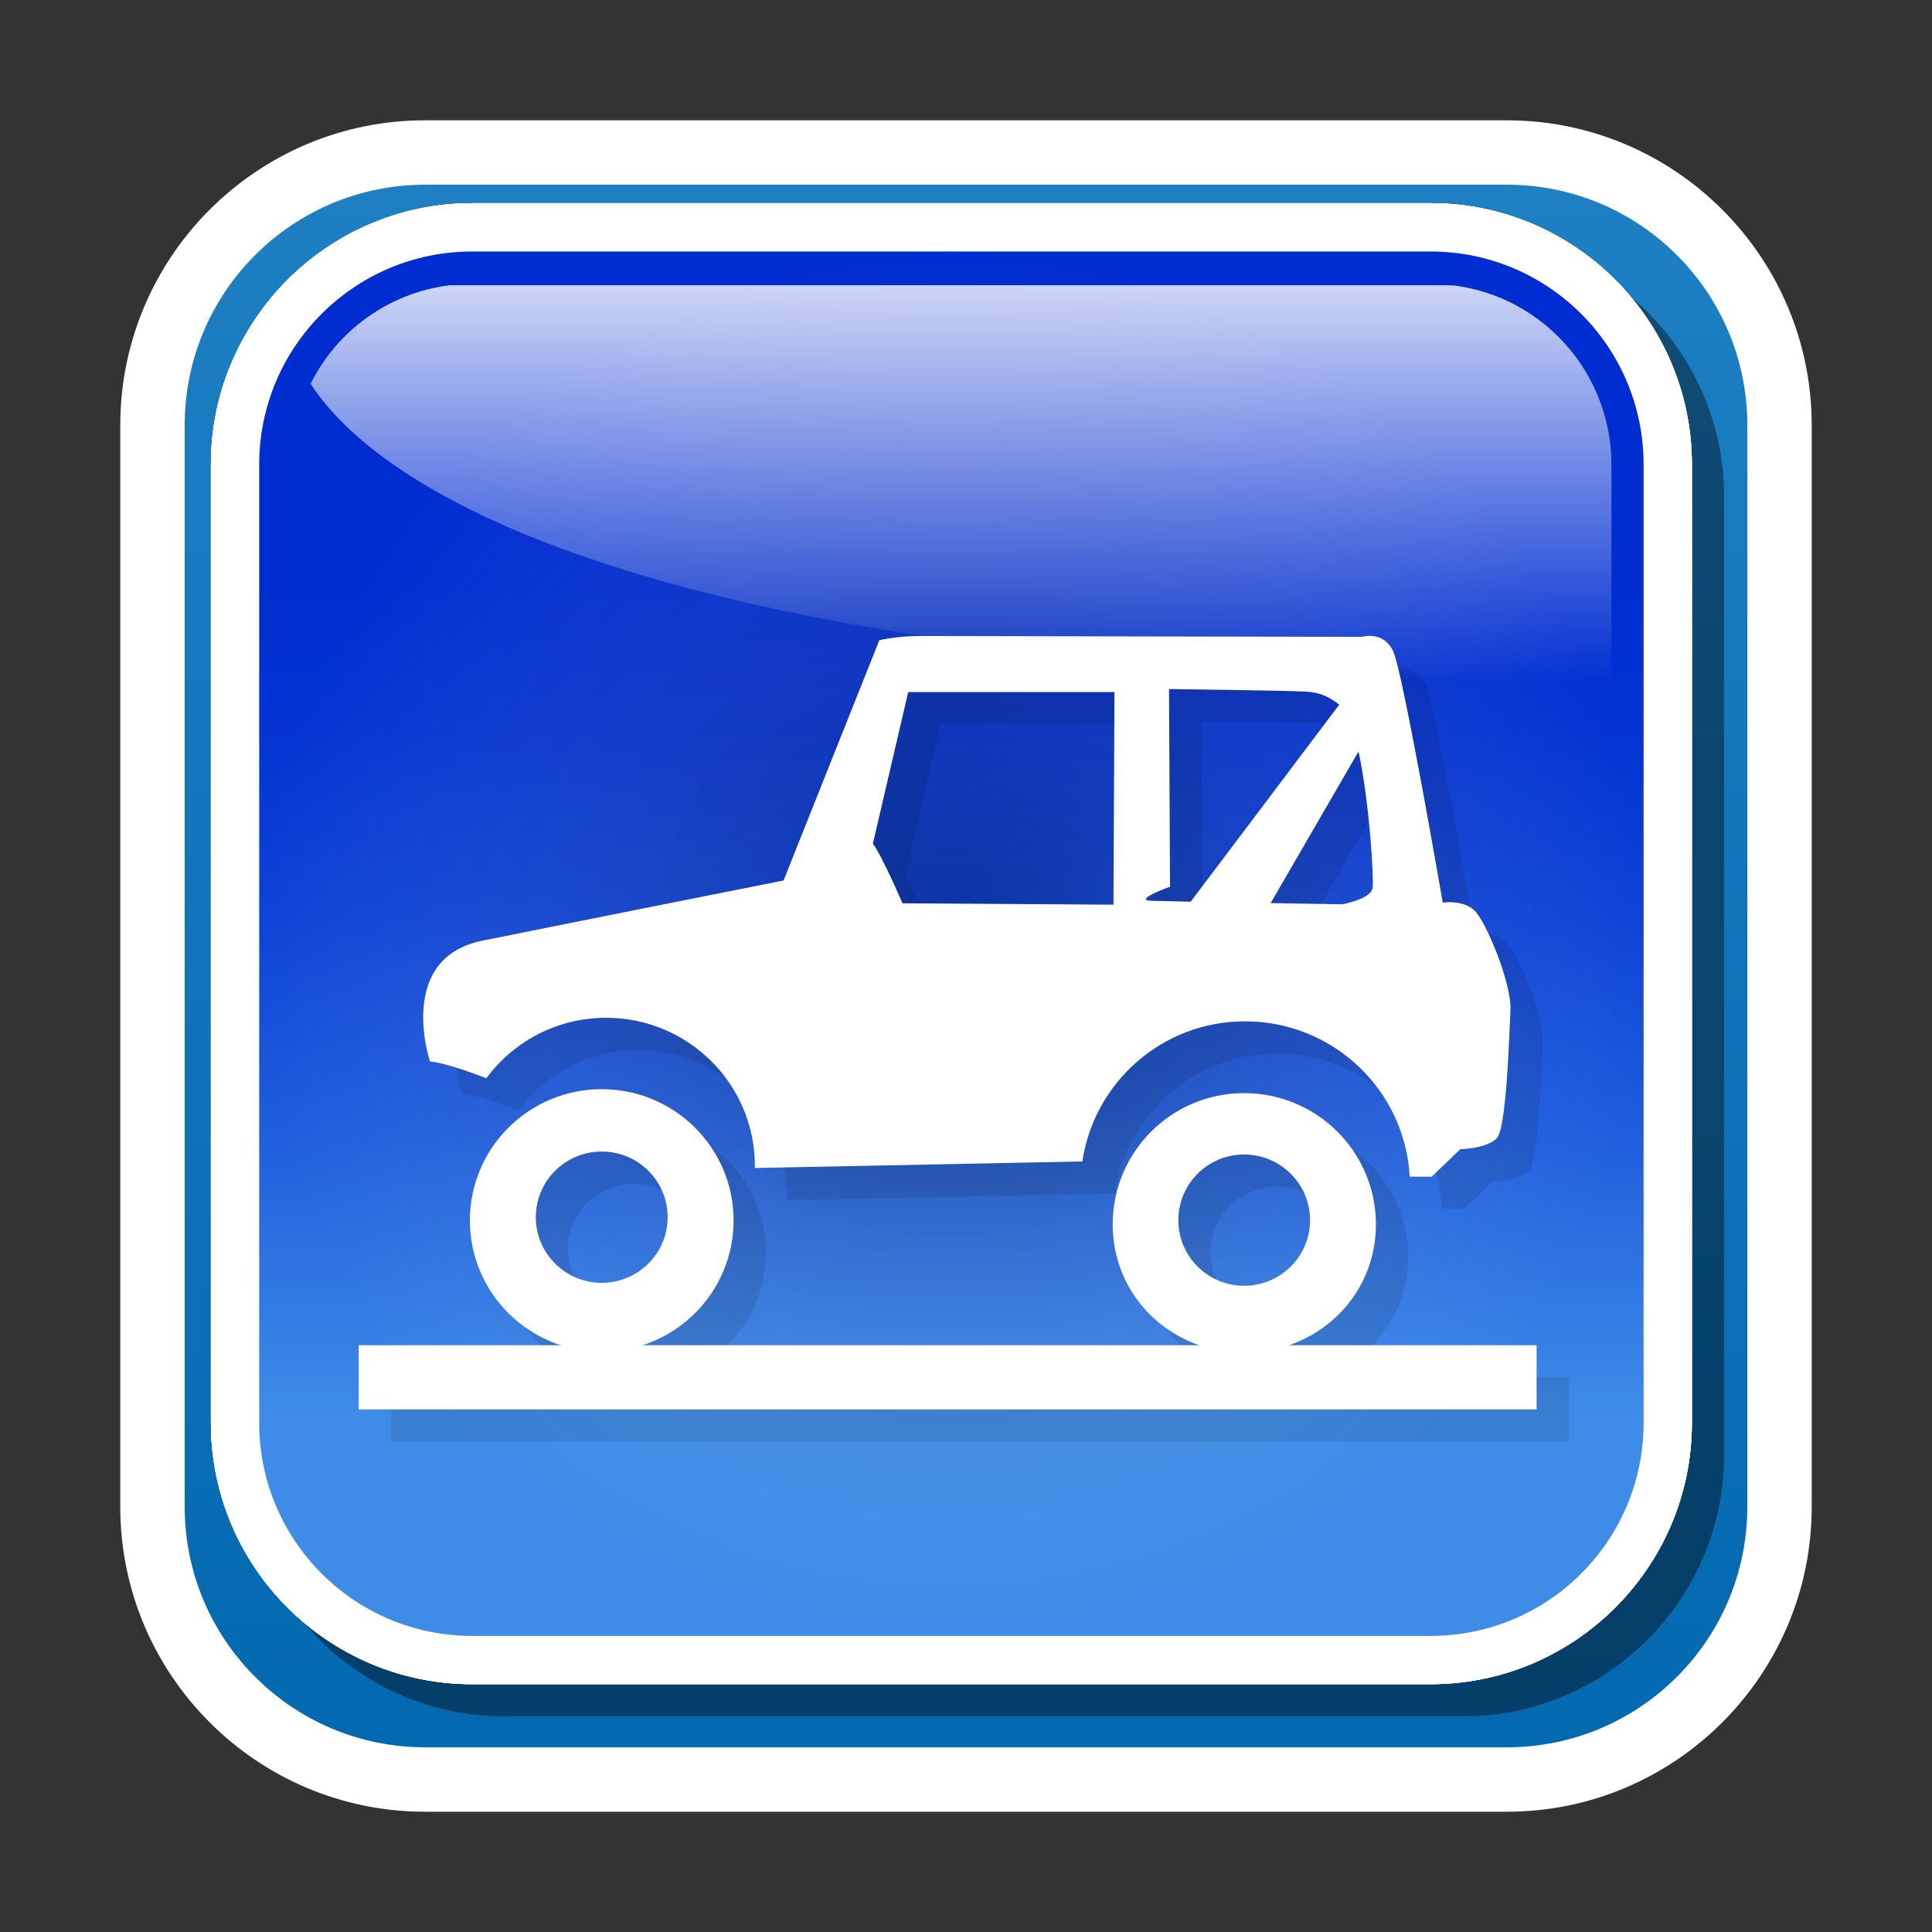 <?xml version="1.0" encoding="utf-8"?>
<!-- Generator: Adobe Illustrator 16.0.2, SVG Export Plug-In . SVG Version: 6.00 Build 0)  -->
<!DOCTYPE svg PUBLIC "-//W3C//DTD SVG 1.1//EN" "http://www.w3.org/Graphics/SVG/1.1/DTD/svg11.dtd">
<svg version="1.1" id="Layer_1" xmlns="http://www.w3.org/2000/svg" xmlns:xlink="http://www.w3.org/1999/xlink" x="0px" y="0px"
	 width="120px" height="120px" viewBox="0 0 120 120" enable-background="new 0 0 120 120" xml:space="preserve">
<rect x="0" y="0" width="120" height="120" fill="#333333" stroke="none"/>
<g id="black_white">
	<g>
		<path fill="#FFFFFF" d="M93.596,7.472H26.403c-10.439,0-18.932,8.494-18.932,18.933v67.193c0,10.438,8.493,18.932,18.932,18.932
			h67.193c10.438,0,18.932-8.493,18.932-18.932V26.405C112.527,15.966,104.034,7.472,93.596,7.472z"/>
		
			<linearGradient id="SVGID_1_" gradientUnits="userSpaceOnUse" x1="297.6" y1="-348.427" x2="297.6" y2="-251.373" gradientTransform="matrix(1 0 0 -1 -237.6 -239.9)">
			<stop  offset="0" style="stop-color:#0369B0"/>
			<stop  offset="1" style="stop-color:#1E7FC3"/>
		</linearGradient>
		<path fill="url(#SVGID_1_)" d="M93.596,11.472H26.403c-8.246,0-14.931,6.686-14.931,14.932v67.192
			c0,8.246,6.685,14.932,14.931,14.932h67.193c8.247,0,14.932-6.686,14.932-14.932V26.405
			C108.527,18.159,101.843,11.472,93.596,11.472z"/>
		<path fill="#FFFFFF" d="M100.729,83.62c-1.904,1.905-3.75,0.042-3.75,0.042s-2.922-1.627-4.789-2.667
			c-0.877-0.488-3.334-0.847-3.334-0.847s-9.377,2.945-13.859,4.125c-1.124,0.295-1.827,0.479-1.827,0.479
			S61.863,77.33,57.251,74.596c-1.026-0.609-5.44,0-5.44,0s-9.729,6.117-14.059,9.475c-0.796,0.617-6.706,0.982-6.706,0.982
			l-10.547-7.98c0,0-1.977-1.227-0.539-4.18c1.19-1.566,3.18-0.731,3.18-0.731l9.414,6.159c0,0,2.409,1.349,3.39,0.582
			C40.54,75.314,51.769,68.76,51.769,68.76s4.326-0.26,5.482,0.396c5.091,2.887,17.035,9.529,17.035,9.529s0.683-0.181,1.774-0.467
			c4.355-1.148,13.397-4.004,13.397-4.004s2.647,0.512,3.819,1.23c2.787,1.707,7.49,4.59,7.49,4.59S102.585,81.764,100.729,83.62
			L100.729,83.62z M74.626,60.986c2.688,0.722,4.267,3.552,3.524,6.32c-0.741,2.77-3.523,4.432-6.211,3.711
			c-2.69-0.721-4.269-3.551-3.526-6.32C69.154,61.928,71.938,60.266,74.626,60.986L74.626,60.986z M45.385,53.152
			c2.69,0.721,4.268,3.551,3.526,6.32c-0.742,2.769-3.524,4.43-6.214,3.709c-2.69-0.721-4.268-3.55-3.526-6.32
			C39.914,54.092,42.696,52.432,45.385,53.152L45.385,53.152z M81.495,67.316c0.716-4.291-1.835-8.477-6.003-9.592
			c-4.153-1.113-8.441,1.218-9.979,5.266l-13.247-3.586c0.672-4.263-1.872-8.405-6.014-9.515c-4.129-1.106-8.386,1.19-9.949,5.194
			l-5.18-1.402c0,0,0.41-1.783,1.49-5.509c0.813-2.805,8.296-6.003,10.062-5.733c4.94,0.752,10.033,1.596,10.033,1.596
			s4.073-3.366,5.502-4.811c0.461-0.172,1.197-1.62,3.411-1.201c5.106,1.021,12.802,3.826,13.927,4.137
			c1.126,0.312,1.575,0.811,1.893,2.384c0.33,1.627,1.119,7.333,1.119,7.333s5.112,1.854,8.061,3.027
			c1.295,0.516,1.945,0.863,2.027,2.955c0.095,2.406-1.512,10.985-1.512,10.985L81.495,67.316L81.495,67.316z"/>
	</g>
</g>
<g id="blue">
	<path fill-opacity="0.1" d="M31.33,106.609c-8.949,0-16.229-7.28-16.229-16.229V30.85c0-8.948,7.28-16.228,16.229-16.228h59.527
		c8.949,0,16.229,7.28,16.229,16.228v59.53c0,8.948-7.28,16.229-16.229,16.229H31.33"/>
	<path fill="#FFFFFF" d="M29.33,104.609c-8.949,0-16.229-7.28-16.229-16.229V28.85c0-8.948,7.28-16.228,16.229-16.228h59.527
		c8.949,0,16.229,7.28,16.229,16.228v59.53c0,8.948-7.28,16.229-16.229,16.229H29.33"/>
	
		<linearGradient id="SVGID_2_" gradientUnits="userSpaceOnUse" x1="296.694" y1="-341.509" x2="296.694" y2="-255.522" gradientTransform="matrix(1 0 0 -1 -237.6 -239.9)">
		<stop  offset="0.16" style="stop-color:#3E8CE8"/>
		<stop  offset="0.193" style="stop-color:#3984E6"/>
		<stop  offset="0.361" style="stop-color:#205EDD"/>
		<stop  offset="0.517" style="stop-color:#0E43D6"/>
		<stop  offset="0.655" style="stop-color:#0433D2"/>
		<stop  offset="0.76" style="stop-color:#002DD1"/>
	</linearGradient>
	<path fill="url(#SVGID_2_)" d="M88.857,101.609H29.33c-7.306,0-13.23-5.922-13.23-13.229V28.85c0-7.306,5.924-13.229,13.23-13.229
		h59.527c7.308,0,13.23,5.922,13.23,13.229v59.53C102.089,95.688,96.165,101.609,88.857,101.609L88.857,101.609z"/>
	<g>
		
			<radialGradient id="SVGID_3_" cx="296.693" cy="-298.516" r="42.994" gradientTransform="matrix(1 0 0 -1 -237.6 -239.9)" gradientUnits="userSpaceOnUse">
			<stop  offset="0" style="stop-color:#000000"/>
			<stop  offset="0.15" style="stop-color:#202020;stop-opacity:0.85"/>
			<stop  offset="0.482" style="stop-color:#737373;stop-opacity:0.518"/>
			<stop  offset="0.968" style="stop-color:#F6F6F6;stop-opacity:0.033"/>
			<stop  offset="1" style="stop-color:#FFFFFF;stop-opacity:0"/>
		</radialGradient>
		<path opacity="0.25" fill="url(#SVGID_3_)" enable-background="new    " d="M88.857,101.609H29.33
			c-7.306,0-13.23-5.922-13.23-13.229V28.85c0-7.306,5.924-13.229,13.23-13.229h59.527c7.308,0,13.23,5.922,13.23,13.229v59.53
			C102.089,95.688,96.165,101.609,88.857,101.609L88.857,101.609z"/>
	</g>
	<polygon fill-opacity="0.1" points="97.441,85.553 97.441,89.541 24.28,89.541 24.28,85.553 	"/>
	<path fill-opacity="0.1" d="M94.969,72.695c-0.607,0.646-2.268,0.685-2.268,0.685l-1.783,1.71l-1.357-0.007
		c-0.295-5.376-4.756-9.646-10.231-9.646c-5.14,0-9.369,3.781-10.103,8.703l-20.346,0.408c0-0.045,0.006-0.088,0.006-0.135
		c0-5.077-4.138-9.196-9.243-9.196c-3.054,0-5.754,1.479-7.436,3.753c-1.266-0.484-2.708-0.978-3.502-1.035
		c0,0-2.152-6.416,3.263-7.51c5.417-1.098,18.699-3.738,18.699-3.738l5.95-14.927c0,0,1.165-0.259,2.469-0.259
		c1.302,0,27.524,0.054,27.524,0.054s1.303-0.411,1.92,0.893c0.615,1.302,3.08,15.614,3.08,15.614s1.207-0.192,1.938,0.457
		c0.729,0.646,2.35,4.563,2.268,6.215S95.576,72.053,94.969,72.695L94.969,72.695z M58.412,44.984l-2.197,9.417
		c0.61,0.828,1.838,3.704,1.838,3.704l13.105,0.086l0.064-13.206L58.412,44.984L58.412,44.984z M82.572,44.94
		c-0.609-0.043-7.961-0.142-7.961-0.142l0.061,12.278c0.001,0-2.311,0.83-1.186,0.873c0.293,0.011,1.238,0.032,2.471,0.056
		l9.225-12.237C84.055,44.857,83.164,44.981,82.572,44.94L82.572,44.94z M86.381,48.674l-5.457,9.418
		c2.395,0.042,4.436,0.075,4.436,0.075s1.763-0.306,1.894-1.002C87.344,56.674,87.072,51.903,86.381,48.674L86.381,48.674z
		 M39.374,69.65c4.523,0,8.191,3.65,8.191,8.154c0,4.502-3.667,8.151-8.191,8.151c-4.522,0-8.189-3.649-8.189-8.151
		S34.852,69.65,39.374,69.65L39.374,69.65z M39.374,81.678c2.262,0,4.095-1.824,4.095-4.076c0-2.254-1.833-4.078-4.095-4.078
		c-2.26,0-4.094,1.824-4.094,4.078C35.28,79.854,37.114,81.678,39.374,81.678L39.374,81.678z M79.273,69.896
		c4.522,0,8.188,3.649,8.188,8.156c0,4.5-3.666,7.969-8.188,7.969c-4.515,0-8.162-3.469-8.162-7.969
		C71.111,73.546,74.76,69.896,79.273,69.896L79.273,69.896z M79.273,81.861c2.262,0,4.096-1.823,4.096-4.074
		c0-2.252-1.834-4.079-4.096-4.079c-2.258,0-4.084,1.827-4.084,4.079C75.189,80.038,77.016,81.861,79.273,81.861L79.273,81.861z"/>
	<polygon fill="#FFFFFF" points="95.441,83.553 95.441,87.541 22.28,87.541 22.28,83.553 	"/>
	<path fill="#FFFFFF" d="M92.969,70.695c-0.607,0.646-2.268,0.685-2.268,0.685l-1.783,1.71l-1.357-0.007
		c-0.295-5.376-4.756-9.646-10.231-9.646c-5.14,0-9.369,3.781-10.103,8.703l-20.346,0.408c0-0.045,0.006-0.088,0.006-0.135
		c0-5.077-4.138-9.196-9.243-9.196c-3.054,0-5.754,1.479-7.436,3.753c-1.266-0.484-2.708-0.978-3.502-1.035
		c0,0-2.152-6.416,3.263-7.51c5.417-1.097,18.699-3.737,18.699-3.737l5.95-14.927c0,0,1.165-0.259,2.469-0.259
		c1.302,0,27.524,0.054,27.524,0.054s1.303-0.411,1.92,0.893c0.615,1.302,3.08,15.614,3.08,15.614s1.207-0.192,1.938,0.456
		c0.729,0.647,2.35,4.563,2.268,6.216C93.734,64.387,93.576,70.053,92.969,70.695L92.969,70.695z M56.412,42.984l-2.197,9.417
		c0.61,0.828,1.838,3.704,1.838,3.704l13.105,0.086l0.064-13.206L56.412,42.984L56.412,42.984z M80.572,42.94
		c-0.609-0.043-7.961-0.142-7.961-0.142l0.061,12.278c0.001,0-2.311,0.83-1.186,0.873c0.293,0.011,1.238,0.032,2.471,0.056
		l9.225-12.237C82.055,42.857,81.164,42.981,80.572,42.94L80.572,42.94z M84.381,46.674l-5.457,9.418
		c2.395,0.042,4.436,0.075,4.436,0.075s1.763-0.306,1.894-1.002C85.344,54.674,85.072,49.903,84.381,46.674L84.381,46.674z
		 M37.374,67.65c4.523,0,8.191,3.65,8.191,8.154c0,4.502-3.667,8.151-8.191,8.151c-4.522,0-8.189-3.649-8.189-8.151
		S32.852,67.65,37.374,67.65L37.374,67.65z M37.374,79.678c2.262,0,4.095-1.824,4.095-4.076c0-2.254-1.833-4.078-4.095-4.078
		c-2.26,0-4.094,1.824-4.094,4.078C33.28,77.854,35.114,79.678,37.374,79.678L37.374,79.678z M77.273,67.896
		c4.522,0,8.188,3.649,8.188,8.156c0,4.5-3.666,7.969-8.188,7.969c-4.515,0-8.162-3.469-8.162-7.969
		C69.111,71.546,72.76,67.896,77.273,67.896L77.273,67.896z M77.273,79.861c2.262,0,4.096-1.823,4.096-4.074
		c0-2.252-1.834-4.079-4.096-4.079c-2.258,0-4.084,1.827-4.084,4.079C73.189,78.038,75.016,79.861,77.273,79.861L77.273,79.861z"/>
	
		<linearGradient id="SVGID_4_" gradientUnits="userSpaceOnUse" x1="297.291" y1="-282.293" x2="297.291" y2="-257.617" gradientTransform="matrix(1 0 0 -1 -237.6 -239.9)">
		<stop  offset="0" style="stop-color:#FFFFFF;stop-opacity:0"/>
		<stop  offset="1" style="stop-color:#FFFFFF;stop-opacity:0.8"/>
	</linearGradient>
	<path fill="url(#SVGID_4_)" d="M36.279,34.575c-10.953-3.797-15.283-8.096-16.986-10.74c1.672-3.347,4.899-5.653,8.636-6.118
		c0.237,0,61.958,0,61.958,0l0.297,0.01c0,0,0.086,0.005,0.168,0.008c5.557,0.737,9.737,5.503,9.737,11.116c0,0,0,10.497,0,13.541
		C72.244,42.233,50.784,39.604,36.279,34.575"/>
</g>
<g id="green">
	<path fill-opacity="0.1" d="M31.33,106.609c-8.949,0-16.229-7.28-16.229-16.229V30.85c0-8.948,7.28-16.228,16.229-16.228h59.527
		c8.949,0,16.229,7.28,16.229,16.228v59.53c0,8.948-7.28,16.229-16.229,16.229H31.33"/>
	<path fill="#FFFFFF" d="M29.33,104.609c-8.949,0-16.229-7.28-16.229-16.229V28.85c0-8.948,7.28-16.228,16.229-16.228h59.527
		c8.949,0,16.229,7.28,16.229,16.228v59.53c0,8.948-7.28,16.229-16.229,16.229H29.33"/>
	
		<linearGradient id="SVGID_5_" gradientUnits="userSpaceOnUse" x1="296.694" y1="-341.509" x2="296.694" y2="-255.522" gradientTransform="matrix(1 0 0 -1 -237.6 -239.9)">
		<stop  offset="0.16" style="stop-color:#3E8CE8"/>
		<stop  offset="0.193" style="stop-color:#3984E6"/>
		<stop  offset="0.361" style="stop-color:#205EDD"/>
		<stop  offset="0.517" style="stop-color:#0E43D6"/>
		<stop  offset="0.655" style="stop-color:#0433D2"/>
		<stop  offset="0.76" style="stop-color:#002DD1"/>
	</linearGradient>
	<path fill="url(#SVGID_5_)" d="M88.857,101.609H29.33c-7.306,0-13.23-5.922-13.23-13.229V28.85c0-7.306,5.924-13.229,13.23-13.229
		h59.527c7.308,0,13.23,5.922,13.23,13.229v59.53C102.089,95.688,96.165,101.609,88.857,101.609L88.857,101.609z"/>
	<g>
		
			<radialGradient id="SVGID_6_" cx="296.693" cy="-298.516" r="42.994" gradientTransform="matrix(1 0 0 -1 -237.6 -239.9)" gradientUnits="userSpaceOnUse">
			<stop  offset="0" style="stop-color:#000000"/>
			<stop  offset="0.15" style="stop-color:#202020;stop-opacity:0.85"/>
			<stop  offset="0.482" style="stop-color:#737373;stop-opacity:0.518"/>
			<stop  offset="0.968" style="stop-color:#F6F6F6;stop-opacity:0.033"/>
			<stop  offset="1" style="stop-color:#FFFFFF;stop-opacity:0"/>
		</radialGradient>
		<path opacity="0.25" fill="url(#SVGID_6_)" enable-background="new    " d="M88.857,101.609H29.33
			c-7.306,0-13.23-5.922-13.23-13.229V28.85c0-7.306,5.924-13.229,13.23-13.229h59.527c7.308,0,13.23,5.922,13.23,13.229v59.53
			C102.089,95.688,96.165,101.609,88.857,101.609L88.857,101.609z"/>
	</g>
	<polygon fill-opacity="0.1" points="97.441,85.553 97.441,89.541 24.28,89.541 24.28,85.553 	"/>
	<path fill-opacity="0.1" d="M94.969,72.695c-0.607,0.646-2.268,0.685-2.268,0.685l-1.783,1.71l-1.357-0.007
		c-0.295-5.376-4.756-9.646-10.231-9.646c-5.14,0-9.369,3.781-10.103,8.703l-20.346,0.408c0-0.045,0.006-0.088,0.006-0.135
		c0-5.077-4.138-9.196-9.243-9.196c-3.054,0-5.754,1.479-7.436,3.753c-1.266-0.484-2.708-0.978-3.502-1.035
		c0,0-2.152-6.416,3.263-7.51c5.417-1.098,18.699-3.738,18.699-3.738l5.95-14.927c0,0,1.165-0.259,2.469-0.259
		c1.302,0,27.524,0.054,27.524,0.054s1.303-0.411,1.92,0.893c0.615,1.302,3.08,15.614,3.08,15.614s1.207-0.192,1.938,0.457
		c0.729,0.646,2.35,4.563,2.268,6.215S95.576,72.053,94.969,72.695L94.969,72.695z M58.412,44.984l-2.197,9.417
		c0.61,0.828,1.838,3.704,1.838,3.704l13.105,0.086l0.064-13.206L58.412,44.984L58.412,44.984z M82.572,44.94
		c-0.609-0.043-7.961-0.142-7.961-0.142l0.061,12.278c0.001,0-2.311,0.83-1.186,0.873c0.293,0.011,1.238,0.032,2.471,0.056
		l9.225-12.237C84.055,44.857,83.164,44.981,82.572,44.94L82.572,44.94z M86.381,48.674l-5.457,9.418
		c2.395,0.042,4.436,0.075,4.436,0.075s1.763-0.306,1.894-1.002C87.344,56.674,87.072,51.903,86.381,48.674L86.381,48.674z
		 M39.374,69.65c4.523,0,8.191,3.65,8.191,8.154c0,4.502-3.667,8.151-8.191,8.151c-4.522,0-8.189-3.649-8.189-8.151
		S34.852,69.65,39.374,69.65L39.374,69.65z M39.374,81.678c2.262,0,4.095-1.824,4.095-4.076c0-2.254-1.833-4.078-4.095-4.078
		c-2.26,0-4.094,1.824-4.094,4.078C35.28,79.854,37.114,81.678,39.374,81.678L39.374,81.678z M79.273,69.896
		c4.522,0,8.188,3.649,8.188,8.156c0,4.5-3.666,7.969-8.188,7.969c-4.515,0-8.162-3.469-8.162-7.969
		C71.111,73.546,74.76,69.896,79.273,69.896L79.273,69.896z M79.273,81.861c2.262,0,4.096-1.823,4.096-4.074
		c0-2.252-1.834-4.079-4.096-4.079c-2.258,0-4.084,1.827-4.084,4.079C75.189,80.038,77.016,81.861,79.273,81.861L79.273,81.861z"/>
	<polygon fill="#FFFFFF" points="95.441,83.553 95.441,87.541 22.28,87.541 22.28,83.553 	"/>
	<path fill="#FFFFFF" d="M92.969,70.695c-0.607,0.646-2.268,0.685-2.268,0.685l-1.783,1.71l-1.357-0.007
		c-0.295-5.376-4.756-9.646-10.231-9.646c-5.14,0-9.369,3.781-10.103,8.703l-20.346,0.408c0-0.045,0.006-0.088,0.006-0.135
		c0-5.077-4.138-9.196-9.243-9.196c-3.054,0-5.754,1.479-7.436,3.753c-1.266-0.484-2.708-0.978-3.502-1.035
		c0,0-2.152-6.416,3.263-7.51c5.417-1.097,18.699-3.737,18.699-3.737l5.95-14.927c0,0,1.165-0.259,2.469-0.259
		c1.302,0,27.524,0.054,27.524,0.054s1.303-0.411,1.92,0.893c0.615,1.302,3.08,15.614,3.08,15.614s1.207-0.192,1.938,0.456
		c0.729,0.647,2.35,4.563,2.268,6.216C93.734,64.387,93.576,70.053,92.969,70.695L92.969,70.695z M56.412,42.984l-2.197,9.417
		c0.61,0.828,1.838,3.704,1.838,3.704l13.105,0.086l0.064-13.206L56.412,42.984L56.412,42.984z M80.572,42.94
		c-0.609-0.043-7.961-0.142-7.961-0.142l0.061,12.278c0.001,0-2.311,0.83-1.186,0.873c0.293,0.011,1.238,0.032,2.471,0.056
		l9.225-12.237C82.055,42.857,81.164,42.981,80.572,42.94L80.572,42.94z M84.381,46.674l-5.457,9.418
		c2.395,0.042,4.436,0.075,4.436,0.075s1.763-0.306,1.894-1.002C85.344,54.674,85.072,49.903,84.381,46.674L84.381,46.674z
		 M37.374,67.65c4.523,0,8.191,3.65,8.191,8.154c0,4.502-3.667,8.151-8.191,8.151c-4.522,0-8.189-3.649-8.189-8.151
		S32.852,67.65,37.374,67.65L37.374,67.65z M37.374,79.678c2.262,0,4.095-1.824,4.095-4.076c0-2.254-1.833-4.078-4.095-4.078
		c-2.26,0-4.094,1.824-4.094,4.078C33.28,77.854,35.114,79.678,37.374,79.678L37.374,79.678z M77.273,67.896
		c4.522,0,8.188,3.649,8.188,8.156c0,4.5-3.666,7.969-8.188,7.969c-4.515,0-8.162-3.469-8.162-7.969
		C69.111,71.546,72.76,67.896,77.273,67.896L77.273,67.896z M77.273,79.861c2.262,0,4.096-1.823,4.096-4.074
		c0-2.252-1.834-4.079-4.096-4.079c-2.258,0-4.084,1.827-4.084,4.079C73.189,78.038,75.016,79.861,77.273,79.861L77.273,79.861z"/>
	
		<linearGradient id="SVGID_7_" gradientUnits="userSpaceOnUse" x1="297.291" y1="-282.293" x2="297.291" y2="-257.617" gradientTransform="matrix(1 0 0 -1 -237.6 -239.9)">
		<stop  offset="0" style="stop-color:#FFFFFF;stop-opacity:0"/>
		<stop  offset="1" style="stop-color:#FFFFFF;stop-opacity:0.8"/>
	</linearGradient>
	<path fill="url(#SVGID_7_)" d="M36.279,34.575c-10.953-3.797-15.283-8.096-16.986-10.74c1.672-3.347,4.899-5.653,8.636-6.118
		c0.237,0,61.958,0,61.958,0l0.297,0.01c0,0,0.086,0.005,0.168,0.008c5.557,0.737,9.737,5.503,9.737,11.116c0,0,0,10.497,0,13.541
		C72.244,42.233,50.784,39.604,36.279,34.575"/>
</g>
<g id="kia">
	<path fill-opacity="0.1" d="M31.33,106.609c-8.949,0-16.229-7.28-16.229-16.229V30.85c0-8.948,7.28-16.228,16.229-16.228h59.527
		c8.949,0,16.229,7.28,16.229,16.228v59.53c0,8.948-7.28,16.229-16.229,16.229H31.33"/>
	<path fill="#FFFFFF" d="M29.33,104.609c-8.949,0-16.229-7.28-16.229-16.229V28.85c0-8.948,7.28-16.228,16.229-16.228h59.527
		c8.949,0,16.229,7.28,16.229,16.228v59.53c0,8.948-7.28,16.229-16.229,16.229H29.33"/>
	
		<linearGradient id="SVGID_8_" gradientUnits="userSpaceOnUse" x1="296.694" y1="-341.509" x2="296.694" y2="-255.522" gradientTransform="matrix(1 0 0 -1 -237.6 -239.9)">
		<stop  offset="0.16" style="stop-color:#3E8CE8"/>
		<stop  offset="0.193" style="stop-color:#3984E6"/>
		<stop  offset="0.361" style="stop-color:#205EDD"/>
		<stop  offset="0.517" style="stop-color:#0E43D6"/>
		<stop  offset="0.655" style="stop-color:#0433D2"/>
		<stop  offset="0.76" style="stop-color:#002DD1"/>
	</linearGradient>
	<path fill="url(#SVGID_8_)" d="M88.857,101.609H29.33c-7.306,0-13.23-5.922-13.23-13.229V28.85c0-7.306,5.924-13.229,13.23-13.229
		h59.527c7.308,0,13.23,5.922,13.23,13.229v59.53C102.089,95.688,96.165,101.609,88.857,101.609L88.857,101.609z"/>
	<g>
		
			<radialGradient id="SVGID_9_" cx="296.693" cy="-298.516" r="42.994" gradientTransform="matrix(1 0 0 -1 -237.6 -239.9)" gradientUnits="userSpaceOnUse">
			<stop  offset="0" style="stop-color:#000000"/>
			<stop  offset="0.15" style="stop-color:#202020;stop-opacity:0.85"/>
			<stop  offset="0.482" style="stop-color:#737373;stop-opacity:0.518"/>
			<stop  offset="0.968" style="stop-color:#F6F6F6;stop-opacity:0.033"/>
			<stop  offset="1" style="stop-color:#FFFFFF;stop-opacity:0"/>
		</radialGradient>
		<path opacity="0.25" fill="url(#SVGID_9_)" enable-background="new    " d="M88.857,101.609H29.33
			c-7.306,0-13.23-5.922-13.23-13.229V28.85c0-7.306,5.924-13.229,13.23-13.229h59.527c7.308,0,13.23,5.922,13.23,13.229v59.53
			C102.089,95.688,96.165,101.609,88.857,101.609L88.857,101.609z"/>
	</g>
	<polygon fill-opacity="0.1" points="97.441,85.553 97.441,89.541 24.28,89.541 24.28,85.553 	"/>
	<path fill-opacity="0.1" d="M94.969,72.695c-0.607,0.646-2.268,0.685-2.268,0.685l-1.783,1.71l-1.357-0.007
		c-0.295-5.376-4.756-9.646-10.231-9.646c-5.14,0-9.369,3.781-10.103,8.703l-20.346,0.408c0-0.045,0.006-0.088,0.006-0.135
		c0-5.077-4.138-9.196-9.243-9.196c-3.054,0-5.754,1.479-7.436,3.753c-1.266-0.484-2.708-0.978-3.502-1.035
		c0,0-2.152-6.416,3.263-7.51c5.417-1.098,18.699-3.738,18.699-3.738l5.95-14.927c0,0,1.165-0.259,2.469-0.259
		c1.302,0,27.524,0.054,27.524,0.054s1.303-0.411,1.92,0.893c0.615,1.302,3.08,15.614,3.08,15.614s1.207-0.192,1.938,0.457
		c0.729,0.646,2.35,4.563,2.268,6.215S95.576,72.053,94.969,72.695L94.969,72.695z M58.412,44.984l-2.197,9.417
		c0.61,0.828,1.838,3.704,1.838,3.704l13.105,0.086l0.064-13.206L58.412,44.984L58.412,44.984z M82.572,44.94
		c-0.609-0.043-7.961-0.142-7.961-0.142l0.061,12.278c0.001,0-2.311,0.83-1.186,0.873c0.293,0.011,1.238,0.032,2.471,0.056
		l9.225-12.237C84.055,44.857,83.164,44.981,82.572,44.94L82.572,44.94z M86.381,48.674l-5.457,9.418
		c2.395,0.042,4.436,0.075,4.436,0.075s1.763-0.306,1.894-1.002C87.344,56.674,87.072,51.903,86.381,48.674L86.381,48.674z
		 M39.374,69.65c4.523,0,8.191,3.65,8.191,8.154c0,4.502-3.667,8.151-8.191,8.151c-4.522,0-8.189-3.649-8.189-8.151
		S34.852,69.65,39.374,69.65L39.374,69.65z M39.374,81.678c2.262,0,4.095-1.824,4.095-4.076c0-2.254-1.833-4.078-4.095-4.078
		c-2.26,0-4.094,1.824-4.094,4.078C35.28,79.854,37.114,81.678,39.374,81.678L39.374,81.678z M79.273,69.896
		c4.522,0,8.188,3.649,8.188,8.156c0,4.5-3.666,7.969-8.188,7.969c-4.515,0-8.162-3.469-8.162-7.969
		C71.111,73.546,74.76,69.896,79.273,69.896L79.273,69.896z M79.273,81.861c2.262,0,4.096-1.823,4.096-4.074
		c0-2.252-1.834-4.079-4.096-4.079c-2.258,0-4.084,1.827-4.084,4.079C75.189,80.038,77.016,81.861,79.273,81.861L79.273,81.861z"/>
	<polygon fill="#FFFFFF" points="95.441,83.553 95.441,87.541 22.28,87.541 22.28,83.553 	"/>
	<path fill="#FFFFFF" d="M92.969,70.695c-0.607,0.646-2.268,0.685-2.268,0.685l-1.783,1.71l-1.357-0.007
		c-0.295-5.376-4.756-9.646-10.231-9.646c-5.14,0-9.369,3.781-10.103,8.703l-20.346,0.408c0-0.045,0.006-0.088,0.006-0.135
		c0-5.077-4.138-9.196-9.243-9.196c-3.054,0-5.754,1.479-7.436,3.753c-1.266-0.484-2.708-0.978-3.502-1.035
		c0,0-2.152-6.416,3.263-7.51c5.417-1.097,18.699-3.737,18.699-3.737l5.95-14.927c0,0,1.165-0.259,2.469-0.259
		c1.302,0,27.524,0.054,27.524,0.054s1.303-0.411,1.92,0.893c0.615,1.302,3.08,15.614,3.08,15.614s1.207-0.192,1.938,0.456
		c0.729,0.647,2.35,4.563,2.268,6.216C93.734,64.387,93.576,70.053,92.969,70.695L92.969,70.695z M56.412,42.984l-2.197,9.417
		c0.61,0.828,1.838,3.704,1.838,3.704l13.105,0.086l0.064-13.206L56.412,42.984L56.412,42.984z M80.572,42.94
		c-0.609-0.043-7.961-0.142-7.961-0.142l0.061,12.278c0.001,0-2.311,0.83-1.186,0.873c0.293,0.011,1.238,0.032,2.471,0.056
		l9.225-12.237C82.055,42.857,81.164,42.981,80.572,42.94L80.572,42.94z M84.381,46.674l-5.457,9.418
		c2.395,0.042,4.436,0.075,4.436,0.075s1.763-0.306,1.894-1.002C85.344,54.674,85.072,49.903,84.381,46.674L84.381,46.674z
		 M37.374,67.65c4.523,0,8.191,3.65,8.191,8.154c0,4.502-3.667,8.151-8.191,8.151c-4.522,0-8.189-3.649-8.189-8.151
		S32.852,67.65,37.374,67.65L37.374,67.65z M37.374,79.678c2.262,0,4.095-1.824,4.095-4.076c0-2.254-1.833-4.078-4.095-4.078
		c-2.26,0-4.094,1.824-4.094,4.078C33.28,77.854,35.114,79.678,37.374,79.678L37.374,79.678z M77.273,67.896
		c4.522,0,8.188,3.649,8.188,8.156c0,4.5-3.666,7.969-8.188,7.969c-4.515,0-8.162-3.469-8.162-7.969
		C69.111,71.546,72.76,67.896,77.273,67.896L77.273,67.896z M77.273,79.861c2.262,0,4.096-1.823,4.096-4.074
		c0-2.252-1.834-4.079-4.096-4.079c-2.258,0-4.084,1.827-4.084,4.079C73.189,78.038,75.016,79.861,77.273,79.861L77.273,79.861z"/>
	
		<linearGradient id="SVGID_10_" gradientUnits="userSpaceOnUse" x1="297.291" y1="-282.293" x2="297.291" y2="-257.617" gradientTransform="matrix(1 0 0 -1 -237.6 -239.9)">
		<stop  offset="0" style="stop-color:#FFFFFF;stop-opacity:0"/>
		<stop  offset="1" style="stop-color:#FFFFFF;stop-opacity:0.8"/>
	</linearGradient>
	<path fill="url(#SVGID_10_)" d="M36.279,34.575c-10.953-3.797-15.283-8.096-16.986-10.74c1.672-3.347,4.899-5.653,8.636-6.118
		c0.237,0,61.958,0,61.958,0l0.297,0.01c0,0,0.086,0.005,0.168,0.008c5.557,0.737,9.737,5.503,9.737,11.116c0,0,0,10.497,0,13.541
		C72.244,42.233,50.784,39.604,36.279,34.575"/>
</g>
<g id="orange">
	<path fill-opacity="0.1" d="M31.33,106.609c-8.949,0-16.229-7.28-16.229-16.229V30.85c0-8.948,7.28-16.228,16.229-16.228h59.527
		c8.949,0,16.229,7.28,16.229,16.228v59.53c0,8.948-7.28,16.229-16.229,16.229H31.33"/>
	<path fill="#FFFFFF" d="M29.33,104.609c-8.949,0-16.229-7.28-16.229-16.229V28.85c0-8.948,7.28-16.228,16.229-16.228h59.527
		c8.949,0,16.229,7.28,16.229,16.228v59.53c0,8.948-7.28,16.229-16.229,16.229H29.33"/>
	
		<linearGradient id="SVGID_11_" gradientUnits="userSpaceOnUse" x1="296.694" y1="-341.509" x2="296.694" y2="-255.522" gradientTransform="matrix(1 0 0 -1 -237.6 -239.9)">
		<stop  offset="0.16" style="stop-color:#3E8CE8"/>
		<stop  offset="0.193" style="stop-color:#3984E6"/>
		<stop  offset="0.361" style="stop-color:#205EDD"/>
		<stop  offset="0.517" style="stop-color:#0E43D6"/>
		<stop  offset="0.655" style="stop-color:#0433D2"/>
		<stop  offset="0.76" style="stop-color:#002DD1"/>
	</linearGradient>
	<path fill="url(#SVGID_11_)" d="M88.857,101.609H29.33c-7.306,0-13.23-5.922-13.23-13.229V28.85c0-7.306,5.924-13.229,13.23-13.229
		h59.527c7.308,0,13.23,5.922,13.23,13.229v59.53C102.089,95.688,96.165,101.609,88.857,101.609L88.857,101.609z"/>
	<g>
		
			<radialGradient id="SVGID_12_" cx="296.693" cy="-298.516" r="42.994" gradientTransform="matrix(1 0 0 -1 -237.6 -239.9)" gradientUnits="userSpaceOnUse">
			<stop  offset="0" style="stop-color:#000000"/>
			<stop  offset="0.15" style="stop-color:#202020;stop-opacity:0.85"/>
			<stop  offset="0.482" style="stop-color:#737373;stop-opacity:0.518"/>
			<stop  offset="0.968" style="stop-color:#F6F6F6;stop-opacity:0.033"/>
			<stop  offset="1" style="stop-color:#FFFFFF;stop-opacity:0"/>
		</radialGradient>
		<path opacity="0.25" fill="url(#SVGID_12_)" enable-background="new    " d="M88.857,101.609H29.33
			c-7.306,0-13.23-5.922-13.23-13.229V28.85c0-7.306,5.924-13.229,13.23-13.229h59.527c7.308,0,13.23,5.922,13.23,13.229v59.53
			C102.089,95.688,96.165,101.609,88.857,101.609L88.857,101.609z"/>
	</g>
	<polygon fill-opacity="0.1" points="97.441,85.553 97.441,89.541 24.28,89.541 24.28,85.553 	"/>
	<path fill-opacity="0.1" d="M94.969,72.695c-0.607,0.646-2.268,0.685-2.268,0.685l-1.783,1.71l-1.357-0.007
		c-0.295-5.376-4.756-9.646-10.231-9.646c-5.14,0-9.369,3.781-10.103,8.703l-20.346,0.408c0-0.045,0.006-0.088,0.006-0.135
		c0-5.077-4.138-9.196-9.243-9.196c-3.054,0-5.754,1.479-7.436,3.753c-1.266-0.484-2.708-0.978-3.502-1.035
		c0,0-2.152-6.416,3.263-7.51c5.417-1.098,18.699-3.738,18.699-3.738l5.95-14.927c0,0,1.165-0.259,2.469-0.259
		c1.302,0,27.524,0.054,27.524,0.054s1.303-0.411,1.92,0.893c0.615,1.302,3.08,15.614,3.08,15.614s1.207-0.192,1.938,0.457
		c0.729,0.646,2.35,4.563,2.268,6.215S95.576,72.053,94.969,72.695L94.969,72.695z M58.412,44.984l-2.197,9.417
		c0.61,0.828,1.838,3.704,1.838,3.704l13.105,0.086l0.064-13.206L58.412,44.984L58.412,44.984z M82.572,44.94
		c-0.609-0.043-7.961-0.142-7.961-0.142l0.061,12.278c0.001,0-2.311,0.83-1.186,0.873c0.293,0.011,1.238,0.032,2.471,0.056
		l9.225-12.237C84.055,44.857,83.164,44.981,82.572,44.94L82.572,44.94z M86.381,48.674l-5.457,9.418
		c2.395,0.042,4.436,0.075,4.436,0.075s1.763-0.306,1.894-1.002C87.344,56.674,87.072,51.903,86.381,48.674L86.381,48.674z
		 M39.374,69.65c4.523,0,8.191,3.65,8.191,8.154c0,4.502-3.667,8.151-8.191,8.151c-4.522,0-8.189-3.649-8.189-8.151
		S34.852,69.65,39.374,69.65L39.374,69.65z M39.374,81.678c2.262,0,4.095-1.824,4.095-4.076c0-2.254-1.833-4.078-4.095-4.078
		c-2.26,0-4.094,1.824-4.094,4.078C35.28,79.854,37.114,81.678,39.374,81.678L39.374,81.678z M79.273,69.896
		c4.522,0,8.188,3.649,8.188,8.156c0,4.5-3.666,7.969-8.188,7.969c-4.515,0-8.162-3.469-8.162-7.969
		C71.111,73.546,74.76,69.896,79.273,69.896L79.273,69.896z M79.273,81.861c2.262,0,4.096-1.823,4.096-4.074
		c0-2.252-1.834-4.079-4.096-4.079c-2.258,0-4.084,1.827-4.084,4.079C75.189,80.038,77.016,81.861,79.273,81.861L79.273,81.861z"/>
	<polygon fill="#FFFFFF" points="95.441,83.553 95.441,87.541 22.28,87.541 22.28,83.553 	"/>
	<path fill="#FFFFFF" d="M92.969,70.695c-0.607,0.646-2.268,0.685-2.268,0.685l-1.783,1.71l-1.357-0.007
		c-0.295-5.376-4.756-9.646-10.231-9.646c-5.14,0-9.369,3.781-10.103,8.703l-20.346,0.408c0-0.045,0.006-0.088,0.006-0.135
		c0-5.077-4.138-9.196-9.243-9.196c-3.054,0-5.754,1.479-7.436,3.753c-1.266-0.484-2.708-0.978-3.502-1.035
		c0,0-2.152-6.416,3.263-7.51c5.417-1.097,18.699-3.737,18.699-3.737l5.95-14.927c0,0,1.165-0.259,2.469-0.259
		c1.302,0,27.524,0.054,27.524,0.054s1.303-0.411,1.92,0.893c0.615,1.302,3.08,15.614,3.08,15.614s1.207-0.192,1.938,0.456
		c0.729,0.647,2.35,4.563,2.268,6.216C93.734,64.387,93.576,70.053,92.969,70.695L92.969,70.695z M56.412,42.984l-2.197,9.417
		c0.61,0.828,1.838,3.704,1.838,3.704l13.105,0.086l0.064-13.206L56.412,42.984L56.412,42.984z M80.572,42.94
		c-0.609-0.043-7.961-0.142-7.961-0.142l0.061,12.278c0.001,0-2.311,0.83-1.186,0.873c0.293,0.011,1.238,0.032,2.471,0.056
		l9.225-12.237C82.055,42.857,81.164,42.981,80.572,42.94L80.572,42.94z M84.381,46.674l-5.457,9.418
		c2.395,0.042,4.436,0.075,4.436,0.075s1.763-0.306,1.894-1.002C85.344,54.674,85.072,49.903,84.381,46.674L84.381,46.674z
		 M37.374,67.65c4.523,0,8.191,3.65,8.191,8.154c0,4.502-3.667,8.151-8.191,8.151c-4.522,0-8.189-3.649-8.189-8.151
		S32.852,67.65,37.374,67.65L37.374,67.65z M37.374,79.678c2.262,0,4.095-1.824,4.095-4.076c0-2.254-1.833-4.078-4.095-4.078
		c-2.26,0-4.094,1.824-4.094,4.078C33.28,77.854,35.114,79.678,37.374,79.678L37.374,79.678z M77.273,67.896
		c4.522,0,8.188,3.649,8.188,8.156c0,4.5-3.666,7.969-8.188,7.969c-4.515,0-8.162-3.469-8.162-7.969
		C69.111,71.546,72.76,67.896,77.273,67.896L77.273,67.896z M77.273,79.861c2.262,0,4.096-1.823,4.096-4.074
		c0-2.252-1.834-4.079-4.096-4.079c-2.258,0-4.084,1.827-4.084,4.079C73.189,78.038,75.016,79.861,77.273,79.861L77.273,79.861z"/>
	
		<linearGradient id="SVGID_13_" gradientUnits="userSpaceOnUse" x1="297.291" y1="-282.293" x2="297.291" y2="-257.617" gradientTransform="matrix(1 0 0 -1 -237.6 -239.9)">
		<stop  offset="0" style="stop-color:#FFFFFF;stop-opacity:0"/>
		<stop  offset="1" style="stop-color:#FFFFFF;stop-opacity:0.8"/>
	</linearGradient>
	<path fill="url(#SVGID_13_)" d="M36.279,34.575c-10.953-3.797-15.283-8.096-16.986-10.74c1.672-3.347,4.899-5.653,8.636-6.118
		c0.237,0,61.958,0,61.958,0l0.297,0.01c0,0,0.086,0.005,0.168,0.008c5.557,0.737,9.737,5.503,9.737,11.116c0,0,0,10.497,0,13.541
		C72.244,42.233,50.784,39.604,36.279,34.575"/>
</g>
<g id="red">
	<path fill-opacity="0.1" d="M31.33,106.609c-8.949,0-16.229-7.28-16.229-16.229V30.85c0-8.948,7.28-16.228,16.229-16.228h59.527
		c8.949,0,16.229,7.28,16.229,16.228v59.53c0,8.948-7.28,16.229-16.229,16.229H31.33"/>
	<path fill="#FFFFFF" d="M29.33,104.609c-8.949,0-16.229-7.28-16.229-16.229V28.85c0-8.948,7.28-16.228,16.229-16.228h59.527
		c8.949,0,16.229,7.28,16.229,16.228v59.53c0,8.948-7.28,16.229-16.229,16.229H29.33"/>
	
		<linearGradient id="SVGID_14_" gradientUnits="userSpaceOnUse" x1="296.694" y1="-341.509" x2="296.694" y2="-255.522" gradientTransform="matrix(1 0 0 -1 -237.6 -239.9)">
		<stop  offset="0.16" style="stop-color:#3E8CE8"/>
		<stop  offset="0.193" style="stop-color:#3984E6"/>
		<stop  offset="0.361" style="stop-color:#205EDD"/>
		<stop  offset="0.517" style="stop-color:#0E43D6"/>
		<stop  offset="0.655" style="stop-color:#0433D2"/>
		<stop  offset="0.76" style="stop-color:#002DD1"/>
	</linearGradient>
	<path fill="url(#SVGID_14_)" d="M88.857,101.609H29.33c-7.306,0-13.23-5.922-13.23-13.229V28.85c0-7.306,5.924-13.229,13.23-13.229
		h59.527c7.308,0,13.23,5.922,13.23,13.229v59.53C102.089,95.688,96.165,101.609,88.857,101.609L88.857,101.609z"/>
	<g>
		
			<radialGradient id="SVGID_15_" cx="296.693" cy="-298.516" r="42.994" gradientTransform="matrix(1 0 0 -1 -237.6 -239.9)" gradientUnits="userSpaceOnUse">
			<stop  offset="0" style="stop-color:#000000"/>
			<stop  offset="0.15" style="stop-color:#202020;stop-opacity:0.85"/>
			<stop  offset="0.482" style="stop-color:#737373;stop-opacity:0.518"/>
			<stop  offset="0.968" style="stop-color:#F6F6F6;stop-opacity:0.033"/>
			<stop  offset="1" style="stop-color:#FFFFFF;stop-opacity:0"/>
		</radialGradient>
		<path opacity="0.25" fill="url(#SVGID_15_)" enable-background="new    " d="M88.857,101.609H29.33
			c-7.306,0-13.23-5.922-13.23-13.229V28.85c0-7.306,5.924-13.229,13.23-13.229h59.527c7.308,0,13.23,5.922,13.23,13.229v59.53
			C102.089,95.688,96.165,101.609,88.857,101.609L88.857,101.609z"/>
	</g>
	<polygon fill-opacity="0.1" points="97.441,85.553 97.441,89.541 24.28,89.541 24.28,85.553 	"/>
	<path fill-opacity="0.1" d="M94.969,72.695c-0.607,0.646-2.268,0.685-2.268,0.685l-1.783,1.71l-1.357-0.007
		c-0.295-5.376-4.756-9.646-10.231-9.646c-5.14,0-9.369,3.781-10.103,8.703l-20.346,0.408c0-0.045,0.006-0.088,0.006-0.135
		c0-5.077-4.138-9.196-9.243-9.196c-3.054,0-5.754,1.479-7.436,3.753c-1.266-0.484-2.708-0.978-3.502-1.035
		c0,0-2.152-6.416,3.263-7.51c5.417-1.098,18.699-3.738,18.699-3.738l5.95-14.927c0,0,1.165-0.259,2.469-0.259
		c1.302,0,27.524,0.054,27.524,0.054s1.303-0.411,1.92,0.893c0.615,1.302,3.08,15.614,3.08,15.614s1.207-0.192,1.938,0.457
		c0.729,0.646,2.35,4.563,2.268,6.215S95.576,72.053,94.969,72.695L94.969,72.695z M58.412,44.984l-2.197,9.417
		c0.61,0.828,1.838,3.704,1.838,3.704l13.105,0.086l0.064-13.206L58.412,44.984L58.412,44.984z M82.572,44.94
		c-0.609-0.043-7.961-0.142-7.961-0.142l0.061,12.278c0.001,0-2.311,0.83-1.186,0.873c0.293,0.011,1.238,0.032,2.471,0.056
		l9.225-12.237C84.055,44.857,83.164,44.981,82.572,44.94L82.572,44.94z M86.381,48.674l-5.457,9.418
		c2.395,0.042,4.436,0.075,4.436,0.075s1.763-0.306,1.894-1.002C87.344,56.674,87.072,51.903,86.381,48.674L86.381,48.674z
		 M39.374,69.65c4.523,0,8.191,3.65,8.191,8.154c0,4.502-3.667,8.151-8.191,8.151c-4.522,0-8.189-3.649-8.189-8.151
		S34.852,69.65,39.374,69.65L39.374,69.65z M39.374,81.678c2.262,0,4.095-1.824,4.095-4.076c0-2.254-1.833-4.078-4.095-4.078
		c-2.26,0-4.094,1.824-4.094,4.078C35.28,79.854,37.114,81.678,39.374,81.678L39.374,81.678z M79.273,69.896
		c4.522,0,8.188,3.649,8.188,8.156c0,4.5-3.666,7.969-8.188,7.969c-4.515,0-8.162-3.469-8.162-7.969
		C71.111,73.546,74.76,69.896,79.273,69.896L79.273,69.896z M79.273,81.861c2.262,0,4.096-1.823,4.096-4.074
		c0-2.252-1.834-4.079-4.096-4.079c-2.258,0-4.084,1.827-4.084,4.079C75.189,80.038,77.016,81.861,79.273,81.861L79.273,81.861z"/>
	<polygon fill="#FFFFFF" points="95.441,83.553 95.441,87.541 22.28,87.541 22.28,83.553 	"/>
	<path fill="#FFFFFF" d="M92.969,70.695c-0.607,0.646-2.268,0.685-2.268,0.685l-1.783,1.71l-1.357-0.007
		c-0.295-5.376-4.756-9.646-10.231-9.646c-5.14,0-9.369,3.781-10.103,8.703l-20.346,0.408c0-0.045,0.006-0.088,0.006-0.135
		c0-5.077-4.138-9.196-9.243-9.196c-3.054,0-5.754,1.479-7.436,3.753c-1.266-0.484-2.708-0.978-3.502-1.035
		c0,0-2.152-6.416,3.263-7.51c5.417-1.097,18.699-3.737,18.699-3.737l5.95-14.927c0,0,1.165-0.259,2.469-0.259
		c1.302,0,27.524,0.054,27.524,0.054s1.303-0.411,1.92,0.893c0.615,1.302,3.08,15.614,3.08,15.614s1.207-0.192,1.938,0.456
		c0.729,0.647,2.35,4.563,2.268,6.216C93.734,64.387,93.576,70.053,92.969,70.695L92.969,70.695z M56.412,42.984l-2.197,9.417
		c0.61,0.828,1.838,3.704,1.838,3.704l13.105,0.086l0.064-13.206L56.412,42.984L56.412,42.984z M80.572,42.94
		c-0.609-0.043-7.961-0.142-7.961-0.142l0.061,12.278c0.001,0-2.311,0.83-1.186,0.873c0.293,0.011,1.238,0.032,2.471,0.056
		l9.225-12.237C82.055,42.857,81.164,42.981,80.572,42.94L80.572,42.94z M84.381,46.674l-5.457,9.418
		c2.395,0.042,4.436,0.075,4.436,0.075s1.763-0.306,1.894-1.002C85.344,54.674,85.072,49.903,84.381,46.674L84.381,46.674z
		 M37.374,67.65c4.523,0,8.191,3.65,8.191,8.154c0,4.502-3.667,8.151-8.191,8.151c-4.522,0-8.189-3.649-8.189-8.151
		S32.852,67.65,37.374,67.65L37.374,67.65z M37.374,79.678c2.262,0,4.095-1.824,4.095-4.076c0-2.254-1.833-4.078-4.095-4.078
		c-2.26,0-4.094,1.824-4.094,4.078C33.28,77.854,35.114,79.678,37.374,79.678L37.374,79.678z M77.273,67.896
		c4.522,0,8.188,3.649,8.188,8.156c0,4.5-3.666,7.969-8.188,7.969c-4.515,0-8.162-3.469-8.162-7.969
		C69.111,71.546,72.76,67.896,77.273,67.896L77.273,67.896z M77.273,79.861c2.262,0,4.096-1.823,4.096-4.074
		c0-2.252-1.834-4.079-4.096-4.079c-2.258,0-4.084,1.827-4.084,4.079C73.189,78.038,75.016,79.861,77.273,79.861L77.273,79.861z"/>
	
		<linearGradient id="SVGID_16_" gradientUnits="userSpaceOnUse" x1="297.291" y1="-282.293" x2="297.291" y2="-257.617" gradientTransform="matrix(1 0 0 -1 -237.6 -239.9)">
		<stop  offset="0" style="stop-color:#FFFFFF;stop-opacity:0"/>
		<stop  offset="1" style="stop-color:#FFFFFF;stop-opacity:0.8"/>
	</linearGradient>
	<path fill="url(#SVGID_16_)" d="M36.279,34.575c-10.953-3.797-15.283-8.096-16.986-10.74c1.672-3.347,4.899-5.653,8.636-6.118
		c0.237,0,61.958,0,61.958,0l0.297,0.01c0,0,0.086,0.005,0.168,0.008c5.557,0.737,9.737,5.503,9.737,11.116c0,0,0,10.497,0,13.541
		C72.244,42.233,50.784,39.604,36.279,34.575"/>
</g>
</svg>
